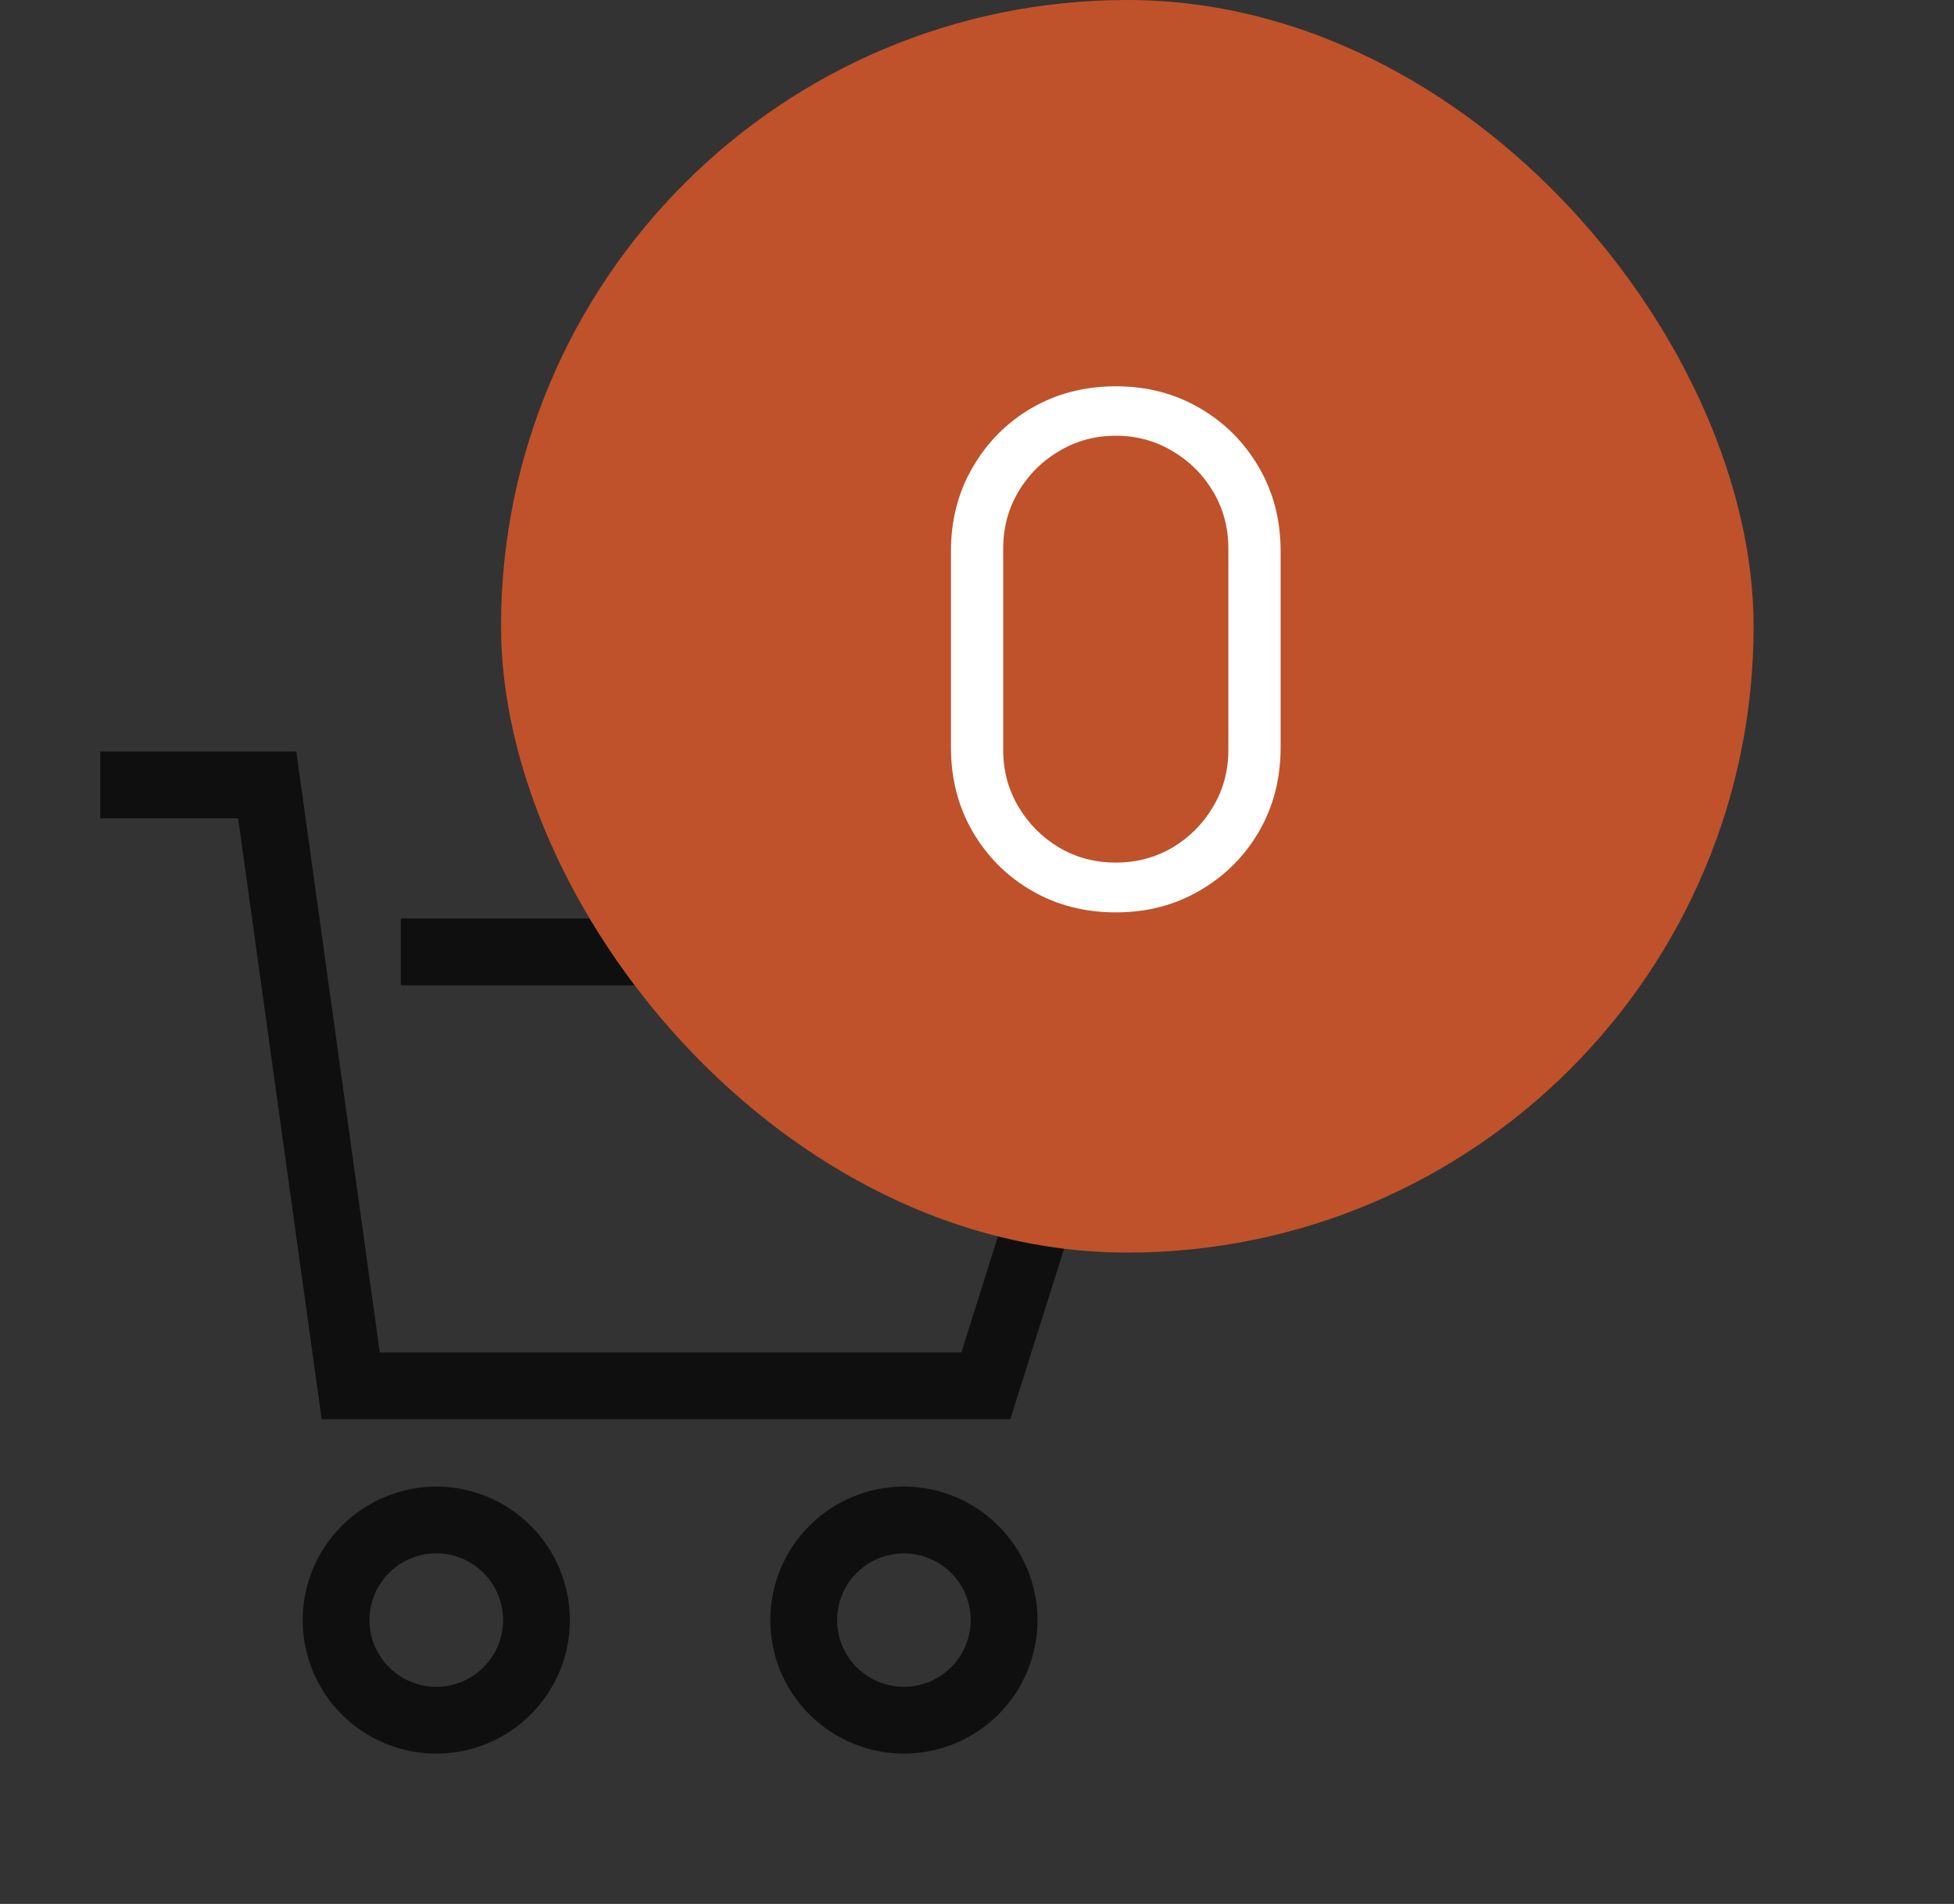 <svg width="39" height="38" viewBox="0 0 39 38" fill="none" xmlns="http://www.w3.org/2000/svg">
<rect x="0" y="0" width="39" height="38" fill="#333333" stroke="none"/>
<path fill-rule="evenodd" clip-rule="evenodd" d="M8 18.333V19.665H20.667V22.302L19.188 26.993H7.58L5.914 15H2V16.332H4.753L6.42 28.325H20.165L22 22.507V18.333H8ZM8.708 29.67C8.001 29.671 7.323 29.952 6.823 30.452C6.323 30.951 6.042 31.629 6.041 32.335C6.041 33.042 6.322 33.72 6.822 34.219C7.322 34.719 8 35 8.708 35C9.415 35 10.093 34.719 10.593 34.219C11.093 33.72 11.374 33.042 11.374 32.335C11.374 31.629 11.092 30.951 10.592 30.452C10.092 29.952 9.415 29.671 8.708 29.67ZM8.708 33.667C8.444 33.667 8.186 33.589 7.967 33.443C7.748 33.297 7.577 33.089 7.476 32.845C7.375 32.602 7.349 32.334 7.4 32.075C7.451 31.817 7.578 31.579 7.765 31.393C7.951 31.207 8.189 31.08 8.448 31.028C8.706 30.977 8.974 31.003 9.218 31.104C9.462 31.205 9.67 31.376 9.816 31.595C9.963 31.814 10.041 32.072 10.041 32.335C10.041 32.688 9.9 33.027 9.65 33.277C9.4 33.527 9.061 33.667 8.708 33.667ZM16.156 30.452C16.656 29.952 17.334 29.671 18.041 29.67C18.748 29.671 19.426 29.952 19.926 30.452C20.426 30.951 20.707 31.629 20.708 32.335C20.708 33.042 20.427 33.72 19.927 34.219C19.427 34.719 18.748 35 18.041 35C17.334 35 16.656 34.719 16.156 34.219C15.655 33.72 15.374 33.042 15.374 32.335C15.375 31.629 15.656 30.951 16.156 30.452ZM17.3 33.443C17.52 33.589 17.777 33.667 18.041 33.667C18.395 33.667 18.734 33.527 18.983 33.277C19.233 33.027 19.374 32.688 19.375 32.335C19.375 32.072 19.296 31.814 19.15 31.595C19.003 31.376 18.795 31.205 18.551 31.104C18.308 31.003 18.04 30.977 17.781 31.028C17.522 31.08 17.285 31.207 17.098 31.393C16.912 31.579 16.785 31.817 16.733 32.075C16.682 32.334 16.708 32.602 16.809 32.845C16.91 33.089 17.081 33.297 17.3 33.443Z" fill="#0F0F0F"/>
<rect x="10" width="25" height="25" rx="12.5" fill="#BF522B"/>
<path d="M22.27 18.21C21.649 18.21 21.089 18.065 20.59 17.776C20.095 17.487 19.703 17.095 19.414 16.6C19.125 16.101 18.98 15.541 18.98 14.92V11C18.98 10.379 19.125 9.822 19.414 9.327C19.703 8.828 20.095 8.433 20.59 8.144C21.089 7.855 21.649 7.71 22.27 7.71C22.891 7.71 23.448 7.855 23.943 8.144C24.442 8.433 24.837 8.828 25.126 9.327C25.415 9.822 25.56 10.379 25.56 11V14.92C25.56 15.541 25.415 16.101 25.126 16.6C24.837 17.095 24.442 17.487 23.943 17.776C23.448 18.065 22.891 18.21 22.27 18.21ZM22.27 17.216C22.685 17.216 23.063 17.116 23.404 16.915C23.745 16.71 24.015 16.437 24.216 16.096C24.417 15.755 24.517 15.38 24.517 14.969V10.951C24.517 10.536 24.417 10.158 24.216 9.817C24.015 9.476 23.745 9.206 23.404 9.005C23.063 8.8 22.685 8.697 22.27 8.697C21.855 8.697 21.477 8.8 21.136 9.005C20.795 9.206 20.525 9.476 20.324 9.817C20.123 10.158 20.023 10.536 20.023 10.951V14.969C20.023 15.38 20.123 15.755 20.324 16.096C20.525 16.437 20.795 16.71 21.136 16.915C21.477 17.116 21.855 17.216 22.27 17.216Z" fill="white"/>
</svg>

